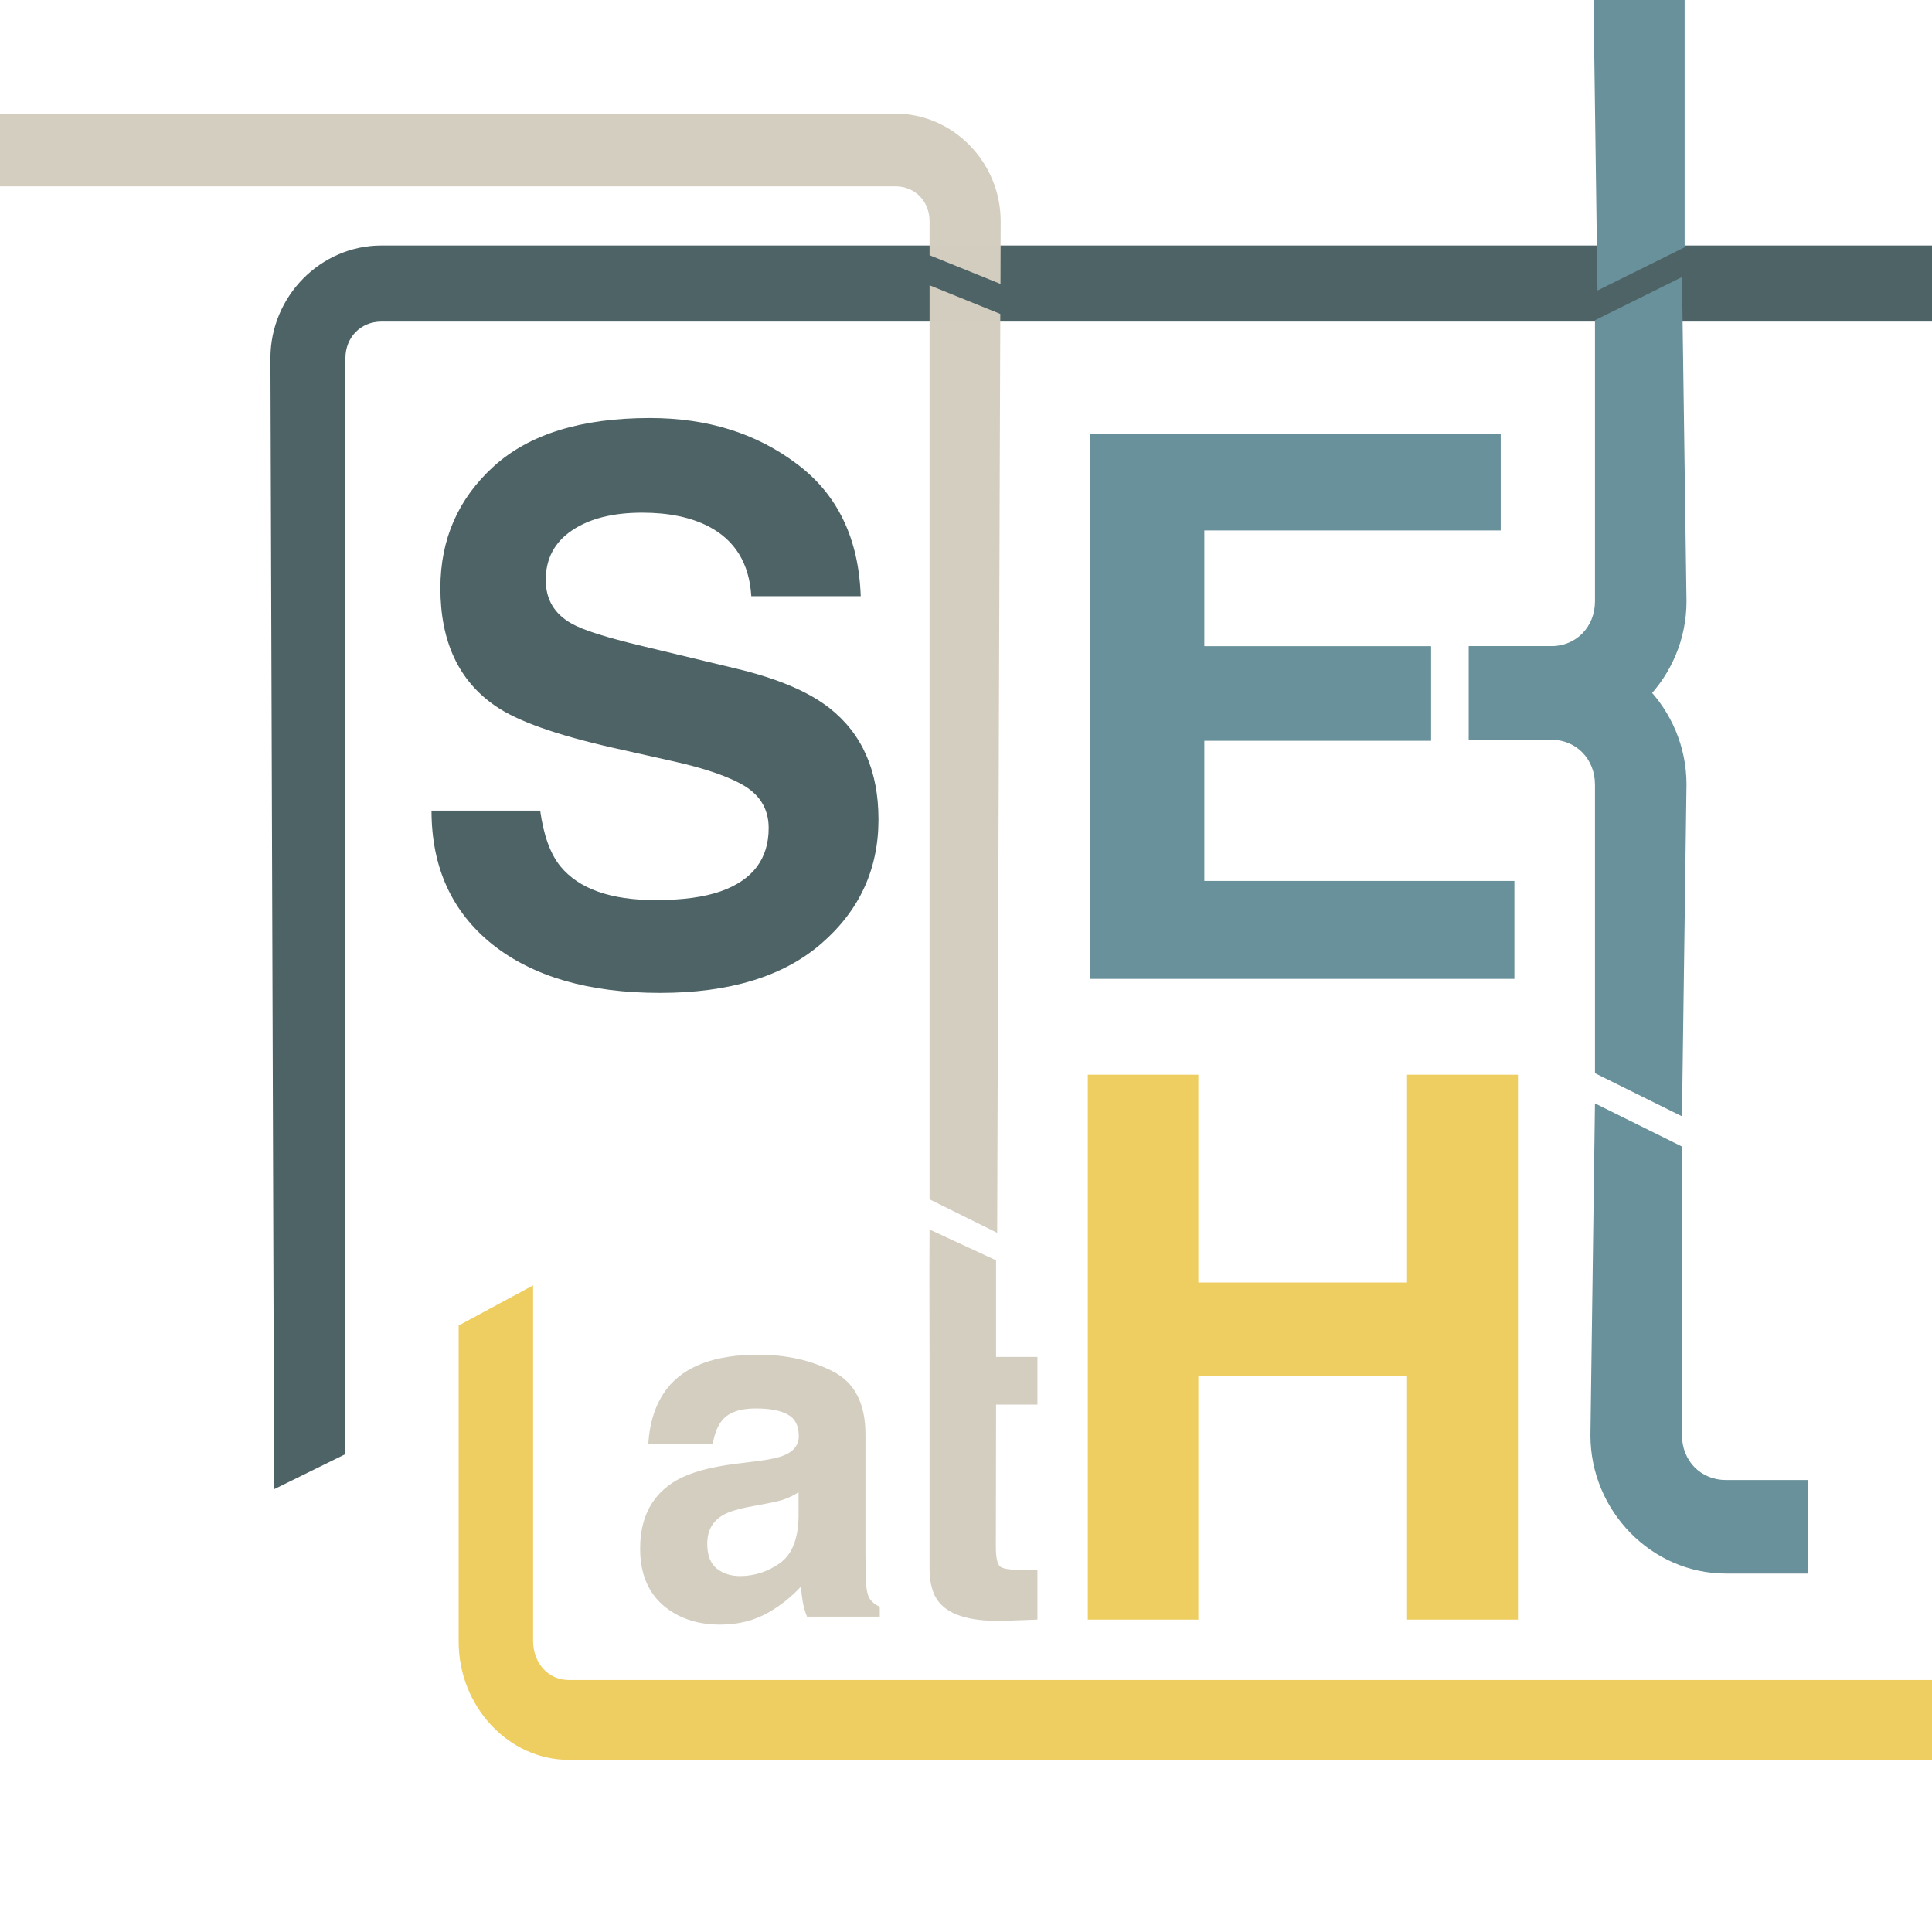 <?xml version="1.0" encoding="UTF-8" standalone="no"?>
<svg
   xmlns:dc="http://purl.org/dc/elements/1.1/"
   xmlns:cc="http://creativecommons.org/ns#"
   xmlns:rdf="http://www.w3.org/1999/02/22-rdf-syntax-ns#"
   xmlns:svg="http://www.w3.org/2000/svg"
   xmlns="http://www.w3.org/2000/svg"
   xmlns:sodipodi="http://sodipodi.sourceforge.net/DTD/sodipodi-0.dtd"
   xmlns:inkscape="http://www.inkscape.org/namespaces/inkscape"
   width="512"
   height="512"
   viewBox="0 0 135.467 135.467"
   version="1.1"
   id="svg36"
   inkscape:version="1.0.1 (c497b03c, 2020-09-10)"
   sodipodi:docname="seath-icon.svg"
   inkscape:export-filename="/Users/john/seath/branding/graphics/seath-icon.png"
   inkscape:export-xdpi="96.000008"
   inkscape:export-ydpi="96.000008">
  <defs
     id="defs30" />
  <sodipodi:namedview
     id="base"
     pagecolor="#ffffff"
     bordercolor="#666666"
     borderopacity="1.0"
     inkscape:pageopacity="0.0"
     inkscape:pageshadow="2"
     inkscape:zoom="0.5"
     inkscape:cx="256"
     inkscape:cy="256"
     inkscape:document-units="mm"
     inkscape:current-layer="layer6"
     inkscape:document-rotation="0"
     showgrid="false"
     units="px"
     inkscape:window-width="1920"
     inkscape:window-height="1027"
     inkscape:window-x="0"
     inkscape:window-y="25"
     inkscape:window-maximized="1" />
  <g
     inkscape:groupmode="layer"
     id="layer4"
     inkscape:label="Background"
     style="display:inline">
    <g
       inkscape:groupmode="layer"
       id="layer6"
       inkscape:label="Box"
       style="display:none;opacity:0.996">
      <rect
         style="fill:#180f02;fill-opacity:1;stroke:none;stroke-width:0.264;stroke-opacity:1"
         id="rect861"
         width="135.203"
         height="135.203"
         x="0.264"
         y="0" />
    </g>
  </g>
  <g
     inkscape:label="Icon"
     inkscape:groupmode="layer"
     id="layer1"
     style="display:inline">
    <g
       id="g1649"
       style="display:inline"
       transform="matrix(1.074,0,0,1.074,3.851,-2.636)" />
    <path
       d="m 37.877,56.84 q 0.363,2.618 1.426,3.914 1.944,2.359 6.662,2.359 2.825,0 4.588,-0.622 3.344,-1.192 3.344,-4.433 0,-1.892 -1.659,-2.929 -1.659,-1.011 -5.21,-1.789 l -4.044,-0.907 q -5.962,-1.348 -8.243,-2.929 -3.862,-2.644 -3.862,-8.269 0,-5.133 3.733,-8.528 3.733,-3.396 10.965,-3.396 6.04,0 10.291,3.214 4.277,3.188 4.484,9.28 h -7.673 q -0.207,-3.448 -3.007,-4.899 -1.866,-0.959 -4.64,-0.959 -3.085,0 -4.925,1.244 -1.84,1.244 -1.84,3.474 0,2.048 1.815,3.059 1.166,0.674 4.977,1.581 l 6.584,1.581 q 4.329,1.037 6.532,2.774 3.422,2.696 3.422,7.802 0,5.236 -4.018,8.71 -3.992,3.448 -11.302,3.448 -7.465,0 -11.743,-3.396 -4.277,-3.422 -4.277,-9.384 z M 45.628,29.259 Z"
       style="font-style:normal;font-variant:normal;font-weight:bold;font-stretch:normal;font-size:24.405px;line-height:1.25;font-family:Helvetica;-inkscape-font-specification:'Helvetica Bold';fill:#4e6366;fill-opacity:1;stroke:none;stroke-width:1.327"
       id="path1557" />
    <path
       d="M 105.228,37.194 H 84.444 v 8.114 h 15.903 v 6.636 H 84.444 v 9.824 H 106.187 v 6.869 H 76.424 V 30.429 h 28.804 z"
       style="font-style:normal;font-variant:normal;font-weight:bold;font-stretch:normal;font-size:24.405px;line-height:1.25;font-family:Helvetica;-inkscape-font-specification:'Helvetica Bold';fill:#69919b;fill-opacity:1;stroke:none;stroke-width:1.346"
       id="path1574"
       sodipodi:nodetypes="ccccccccccccc" />
    <path
       d="m 55.992,104.632 q -0.444,0.28 -0.905,0.461 -0.444,0.165 -1.234,0.313 l -1.053,0.198 q -1.481,0.263 -2.123,0.642 -1.086,0.642 -1.086,1.991 0,1.202 0.658,1.745 0.675,0.527 1.629,0.527 1.514,0 2.782,-0.889 1.284,-0.889 1.333,-3.242 z m -2.847,-2.189 q 1.3,-0.165 1.86,-0.411 1.004,-0.428 1.004,-1.333 0,-1.103 -0.774,-1.514 -0.757,-0.428 -2.238,-0.428 -1.662,0 -2.354,0.823 -0.494,0.609 -0.658,1.646 h -4.526 q 0.148,-2.354 1.317,-3.868 1.86,-2.37 6.386,-2.37 2.946,0 5.234,1.169 2.288,1.169 2.288,4.411 v 8.229 q 0,0.856 0.033,2.074 0.049,0.922 0.28,1.251 0.23,0.329 0.691,0.543 v 0.691 h -5.102 q -0.214,-0.543 -0.296,-1.02 -0.082,-0.477 -0.132,-1.086 -0.971,1.053 -2.238,1.794 -1.514,0.872 -3.423,0.872 -2.436,0 -4.032,-1.383 -1.58,-1.399 -1.58,-3.95 0,-3.308 2.551,-4.789 1.399,-0.806 4.115,-1.152 z m 0.247,-7.505 z"
       style="font-style:normal;font-variant:normal;font-weight:bold;font-stretch:normal;font-size:24.405px;line-height:1.25;font-family:Helvetica;-inkscape-font-specification:'Helvetica Bold';fill:#d4cec0;fill-opacity:0.996;stroke:none;stroke-width:0.843"
       id="path1597" />
    <path
       d="M 76.274,113.564 V 75.355 h 7.75 v 14.568 h 14.636 v -14.568 h 7.776 V 113.564 H 98.661 V 96.507 H 84.024 v 17.057 z"
       style="font-style:normal;font-variant:normal;font-weight:bold;font-stretch:normal;font-size:24.405px;line-height:1.25;font-family:Helvetica;-inkscape-font-specification:'Helvetica Bold';fill:#eece61;fill-opacity:1;stroke:none;stroke-width:1.314"
       id="path1602" />
    <path
       style="color:#000000;font-style:normal;font-variant:normal;font-weight:normal;font-stretch:normal;font-size:medium;line-height:normal;font-family:sans-serif;font-variant-ligatures:normal;font-variant-position:normal;font-variant-caps:normal;font-variant-numeric:normal;font-variant-alternates:normal;font-variant-east-asian:normal;font-feature-settings:normal;font-variation-settings:normal;text-indent:0;text-align:start;text-decoration:none;text-decoration-line:none;text-decoration-style:solid;text-decoration-color:#000000;letter-spacing:normal;word-spacing:normal;text-transform:none;writing-mode:lr-tb;direction:ltr;text-orientation:mixed;dominant-baseline:auto;baseline-shift:baseline;text-anchor:start;white-space:normal;shape-padding:0;shape-margin:0;inline-size:0;clip-rule:nonzero;display:inline;overflow:visible;visibility:visible;opacity:1;isolation:auto;mix-blend-mode:normal;color-interpolation:sRGB;color-interpolation-filters:linearRGB;solid-color:#000000;solid-opacity:1;vector-effect:none;fill:#eece61;fill-opacity:1;fill-rule:nonzero;stroke:none;stroke-width:5.407;stroke-linecap:round;stroke-linejoin:miter;stroke-miterlimit:4;stroke-dasharray:none;stroke-dashoffset:0;stroke-opacity:1;color-rendering:auto;image-rendering:auto;shape-rendering:auto;text-rendering:auto;enable-background:accumulate;stop-color:#000000;stop-opacity:1"
       d="M 135.467,117.797 H 39.889 c -1.435,0 -2.477,-1.151 -2.509,-2.689 v -24.981 l -5.22,2.815 v 22.166 c 0,4.545 3.493,8.29 7.73,8.29 h 95.578 z"
       id="path2714"
       sodipodi:nodetypes="cssccsscc" />
    <path
       style="color:#000000;font-style:normal;font-variant:normal;font-weight:normal;font-stretch:normal;font-size:medium;line-height:normal;font-family:sans-serif;font-variant-ligatures:normal;font-variant-position:normal;font-variant-caps:normal;font-variant-numeric:normal;font-variant-alternates:normal;font-variant-east-asian:normal;font-feature-settings:normal;font-variation-settings:normal;text-indent:0;text-align:start;text-decoration:none;text-decoration-line:none;text-decoration-style:solid;text-decoration-color:#000000;letter-spacing:normal;word-spacing:normal;text-transform:none;writing-mode:lr-tb;direction:ltr;text-orientation:mixed;dominant-baseline:auto;baseline-shift:baseline;text-anchor:start;white-space:normal;shape-padding:0;shape-margin:0;inline-size:0;clip-rule:nonzero;display:inline;overflow:visible;visibility:visible;opacity:1;isolation:auto;mix-blend-mode:normal;color-interpolation:sRGB;color-interpolation-filters:linearRGB;solid-color:#000000;solid-opacity:1;vector-effect:none;fill:#4e6366;fill-opacity:1;fill-rule:nonzero;stroke:none;stroke-width:5.297;stroke-linecap:round;stroke-linejoin:miter;stroke-miterlimit:4;stroke-dasharray:none;stroke-dashoffset:0;stroke-opacity:1;color-rendering:auto;image-rendering:auto;shape-rendering:auto;text-rendering:auto;enable-background:accumulate;stop-color:#000000;stop-opacity:1"
       d="m 18.962,25.111 0.26,79.308 4.999,-2.46 V 25.111 c 0,-1.466 1.08,-2.562 2.525,-2.562 H 135.467 V 17.213 H 26.746 c -4.267,0 -7.784,3.568 -7.784,7.898 z"
       id="path3700"
       sodipodi:nodetypes="cccssccsc" />
    <path
       id="path2773"
       style="font-style:normal;font-variant:normal;font-weight:bold;font-stretch:normal;font-size:24.405px;line-height:1.25;font-family:Helvetica;-inkscape-font-specification:'Helvetica Bold';fill:#d4cec0;fill-opacity:0.996;stroke:none;stroke-width:0.843"
       d="m 65.179,86.209 c -0.023,2.639 0,6.86 0,9.413 v 3.341 11.044 c 0,1.119 0.27,1.947 0.797,2.485 0.812,0.845 2.327,1.229 4.543,1.152 l 2.222,-0.082 v -3.506 c -0.154,0.012 -0.312,0.023 -0.477,0.034 h -0.445 c -0.955,0 -1.526,-0.088 -1.712,-0.264 -0.187,-0.187 -0.279,-0.647 -0.279,-1.382 l 0.014,-9.481 v -0.478 h 2.899 v -3.341 h -2.899 v -4.526 -2.247 z"
       sodipodi:nodetypes="cscscccccscccccccccc" />
    <path
       id="path3700-1"
       style="color:#000000;font-style:normal;font-variant:normal;font-weight:normal;font-stretch:normal;font-size:medium;line-height:normal;font-family:sans-serif;font-variant-ligatures:normal;font-variant-position:normal;font-variant-caps:normal;font-variant-numeric:normal;font-variant-alternates:normal;font-variant-east-asian:normal;font-feature-settings:normal;font-variation-settings:normal;text-indent:0;text-align:start;text-decoration:none;text-decoration-line:none;text-decoration-style:solid;text-decoration-color:#000000;letter-spacing:normal;word-spacing:normal;text-transform:none;writing-mode:lr-tb;direction:ltr;text-orientation:mixed;dominant-baseline:auto;baseline-shift:baseline;text-anchor:start;white-space:normal;shape-padding:0;shape-margin:0;inline-size:0;clip-rule:nonzero;display:inline;overflow:visible;visibility:visible;isolation:auto;mix-blend-mode:normal;color-interpolation:sRGB;color-interpolation-filters:linearRGB;solid-color:#000000;solid-opacity:1;vector-effect:none;fill:#d4cec0;fill-opacity:0.996;fill-rule:nonzero;stroke:none;stroke-width:5.041;stroke-linecap:round;stroke-linejoin:miter;stroke-miterlimit:4;stroke-dasharray:none;stroke-dashoffset:0;stroke-opacity:1;color-rendering:auto;image-rendering:auto;shape-rendering:auto;text-rendering:auto;enable-background:accumulate;stop-color:#000000"
       d="m 0,7.969 v 5.096 h 62.784 c 1.37,0 2.395,1.047 2.395,2.447 v 2.384 l 4.973,2.012 0.013,-4.396 c 0,-4.135 -3.334,-7.544 -7.381,-7.544 z M 65.179,20.005 v 64.088 l 4.74,2.35 0.22,-64.43 z"
       sodipodi:nodetypes="ccsscccscccccc" />
    <path
       style="color:#000000;font-style:normal;font-variant:normal;font-weight:normal;font-stretch:normal;font-size:medium;line-height:normal;font-family:sans-serif;font-variant-ligatures:normal;font-variant-position:normal;font-variant-caps:normal;font-variant-numeric:normal;font-variant-alternates:normal;font-variant-east-asian:normal;font-feature-settings:normal;font-variation-settings:normal;text-indent:0;text-align:start;text-decoration:none;text-decoration-line:none;text-decoration-style:solid;text-decoration-color:#000000;letter-spacing:normal;word-spacing:normal;text-transform:none;writing-mode:lr-tb;direction:ltr;text-orientation:mixed;dominant-baseline:auto;baseline-shift:baseline;text-anchor:start;white-space:normal;shape-padding:0;shape-margin:0;inline-size:0;clip-rule:nonzero;display:inline;overflow:visible;visibility:visible;opacity:1;isolation:auto;mix-blend-mode:normal;color-interpolation:sRGB;color-interpolation-filters:linearRGB;solid-color:#000000;solid-opacity:1;vector-effect:none;fill:#69919b;fill-opacity:1;fill-rule:nonzero;stroke:none;stroke-width:6.488;stroke-linecap:round;stroke-linejoin:miter;stroke-miterlimit:4;stroke-dasharray:none;stroke-dashoffset:0;stroke-opacity:1;color-rendering:auto;image-rendering:auto;shape-rendering:auto;text-rendering:auto;enable-background:accumulate;stop-color:#000000;stop-opacity:1"
       d="m 118.253,55.016 -0.317,23.258 -6.1,-3.024 V 55.016 c 0,-1.802 -1.318,-3.15 -3.082,-3.15 h -5.76 v -6.559 h 5.76 c 5.208,0 9.5,4.386 9.5,9.708 z"
       id="path3721"
       sodipodi:nodetypes="cccssccsc" />
    <path
       style="color:#000000;font-style:normal;font-variant:normal;font-weight:normal;font-stretch:normal;font-size:medium;line-height:normal;font-family:sans-serif;font-variant-ligatures:normal;font-variant-position:normal;font-variant-caps:normal;font-variant-numeric:normal;font-variant-alternates:normal;font-variant-east-asian:normal;font-feature-settings:normal;font-variation-settings:normal;text-indent:0;text-align:start;text-decoration:none;text-decoration-line:none;text-decoration-style:solid;text-decoration-color:#000000;letter-spacing:normal;word-spacing:normal;text-transform:none;writing-mode:lr-tb;direction:ltr;text-orientation:mixed;dominant-baseline:auto;baseline-shift:baseline;text-anchor:start;white-space:normal;shape-padding:0;shape-margin:0;inline-size:0;clip-rule:nonzero;display:inline;overflow:visible;visibility:visible;opacity:1;isolation:auto;mix-blend-mode:normal;color-interpolation:sRGB;color-interpolation-filters:linearRGB;solid-color:#000000;solid-opacity:1;vector-effect:none;fill:#69919b;fill-opacity:1;fill-rule:nonzero;stroke:none;stroke-width:6.488;stroke-linecap:round;stroke-linejoin:miter;stroke-miterlimit:4;stroke-dasharray:none;stroke-dashoffset:0;stroke-opacity:1;color-rendering:auto;image-rendering:auto;shape-rendering:auto;text-rendering:auto;enable-background:accumulate;stop-color:#000000;stop-opacity:1"
       d="m 111.518,100.625 0.317,-23.258 6.1,3.024 v 20.234 c 0,1.802 1.318,3.15 3.082,3.15 h 5.76 v 6.559 h -5.76 c -5.208,0 -9.5,-4.386 -9.5,-9.708 z"
       id="path3723"
       sodipodi:nodetypes="cccssccsc" />
    <path
       style="color:#000000;font-style:normal;font-variant:normal;font-weight:normal;font-stretch:normal;font-size:medium;line-height:normal;font-family:sans-serif;font-variant-ligatures:normal;font-variant-position:normal;font-variant-caps:normal;font-variant-numeric:normal;font-variant-alternates:normal;font-variant-east-asian:normal;font-feature-settings:normal;font-variation-settings:normal;text-indent:0;text-align:start;text-decoration:none;text-decoration-line:none;text-decoration-style:solid;text-decoration-color:#000000;letter-spacing:normal;word-spacing:normal;text-transform:none;writing-mode:lr-tb;direction:ltr;text-orientation:mixed;dominant-baseline:auto;baseline-shift:baseline;text-anchor:start;white-space:normal;shape-padding:0;shape-margin:0;inline-size:0;clip-rule:nonzero;display:inline;overflow:visible;visibility:visible;opacity:1;isolation:auto;mix-blend-mode:normal;color-interpolation:sRGB;color-interpolation-filters:linearRGB;solid-color:#000000;solid-opacity:1;vector-effect:none;fill:#69919b;fill-opacity:1;fill-rule:nonzero;stroke:none;stroke-width:6.488;stroke-linecap:round;stroke-linejoin:miter;stroke-miterlimit:4;stroke-dasharray:none;stroke-dashoffset:0;stroke-opacity:1;color-rendering:auto;image-rendering:auto;shape-rendering:auto;text-rendering:auto;enable-background:accumulate;stop-color:#000000;stop-opacity:1"
       d="m 118.253,42.158 -0.317,-22.729 -6.1,3.024 v 19.705 c 0,1.802 -1.318,3.15 -3.082,3.15 h -5.76 v 6.559 h 5.76 c 5.208,0 9.5,-4.386 9.5,-9.708 z"
       id="path3725"
       sodipodi:nodetypes="cccssccsc" />
    <path
       id="path3727"
       style="color:#000000;font-style:normal;font-variant:normal;font-weight:normal;font-stretch:normal;font-size:medium;line-height:normal;font-family:sans-serif;font-variant-ligatures:normal;font-variant-position:normal;font-variant-caps:normal;font-variant-numeric:normal;font-variant-alternates:normal;font-variant-east-asian:normal;font-feature-settings:normal;font-variation-settings:normal;text-indent:0;text-align:start;text-decoration:none;text-decoration-line:none;text-decoration-style:solid;text-decoration-color:#000000;letter-spacing:normal;word-spacing:normal;text-transform:none;writing-mode:lr-tb;direction:ltr;text-orientation:mixed;dominant-baseline:auto;baseline-shift:baseline;text-anchor:start;white-space:normal;shape-padding:0;shape-margin:0;inline-size:0;clip-rule:nonzero;display:inline;overflow:visible;visibility:visible;opacity:1;isolation:auto;mix-blend-mode:normal;color-interpolation:sRGB;color-interpolation-filters:linearRGB;solid-color:#000000;solid-opacity:1;vector-effect:none;fill:#69919b;fill-opacity:1;fill-rule:nonzero;stroke:none;stroke-width:24.521;stroke-linecap:round;stroke-linejoin:miter;stroke-miterlimit:4;stroke-dasharray:none;stroke-dashoffset:0;stroke-opacity:1;color-rendering:auto;image-rendering:auto;shape-rendering:auto;text-rendering:auto;enable-background:accumulate;stop-color:#000000;stop-opacity:1"
       d="m 421.635,0 1.051,76.863 23.057,-11.43 V 0 Z"
       transform="scale(0.265)" />
  </g>
  <g
     inkscape:groupmode="layer"
     id="layer2"
     inkscape:label="Safe Zones"
     style="display:none"
     sodipodi:insensitive="true">
    <g
       inkscape:groupmode="layer"
       id="layer3"
       inkscape:label="Safe Circle"
       sodipodi:insensitive="true"
       style="display:inline">
      <circle
         style="fill:none;fill-opacity:1;stroke:#000000;stroke-width:0.233;stroke-opacity:0.125"
         id="path3766"
         cx="67.733"
         cy="67.733"
         r="67.733" />
    </g>
    <g
       inkscape:groupmode="layer"
       id="layer5"
       inkscape:label="Safe Mask"
       sodipodi:insensitive="true"
       style="display:inline">
      <path
         id="rect3625"
         style="display:inline;fill:#ffffff;fill-opacity:0.996;stroke:none;stroke-width:3.984;stroke-linecap:round;stroke-opacity:0.125"
         d="M 0,0 V 67.733 A 67.733,67.733 0 0 1 67.733,0 Z M 67.733,0 A 67.733,67.733 0 0 1 135.467,67.733 V 0 Z M 135.467,67.733 A 67.733,67.733 0 0 1 67.733,135.467 H 135.467 Z M 67.733,135.467 A 67.733,67.733 0 0 1 0,67.733 v 67.733 z" />
    </g>
    <g
       inkscape:groupmode="layer"
       id="layer8"
       inkscape:label="Safe Hex"
       style="display:inline"
       sodipodi:insensitive="true">
      <path
         sodipodi:type="star"
         style="display:inline;fill:none;fill-opacity:1;stroke:#000000;stroke-width:0.299;stroke-opacity:0.125"
         id="path983"
         sodipodi:sides="6"
         sodipodi:cx="67.73333"
         sodipodi:cy="67.73333"
         sodipodi:r1="55.179173"
         sodipodi:r2="47.786572"
         sodipodi:arg1="-1.5707963"
         sodipodi:arg2="-1.0471975"
         inkscape:flatsided="true"
         inkscape:rounded="0"
         inkscape:randomized="0"
         d="m 67.733,12.554 47.787,27.59 -1e-5,55.179 -47.787,27.59 -47.787,-27.59 10e-7,-55.179 z" />
    </g>
  </g>
</svg>
